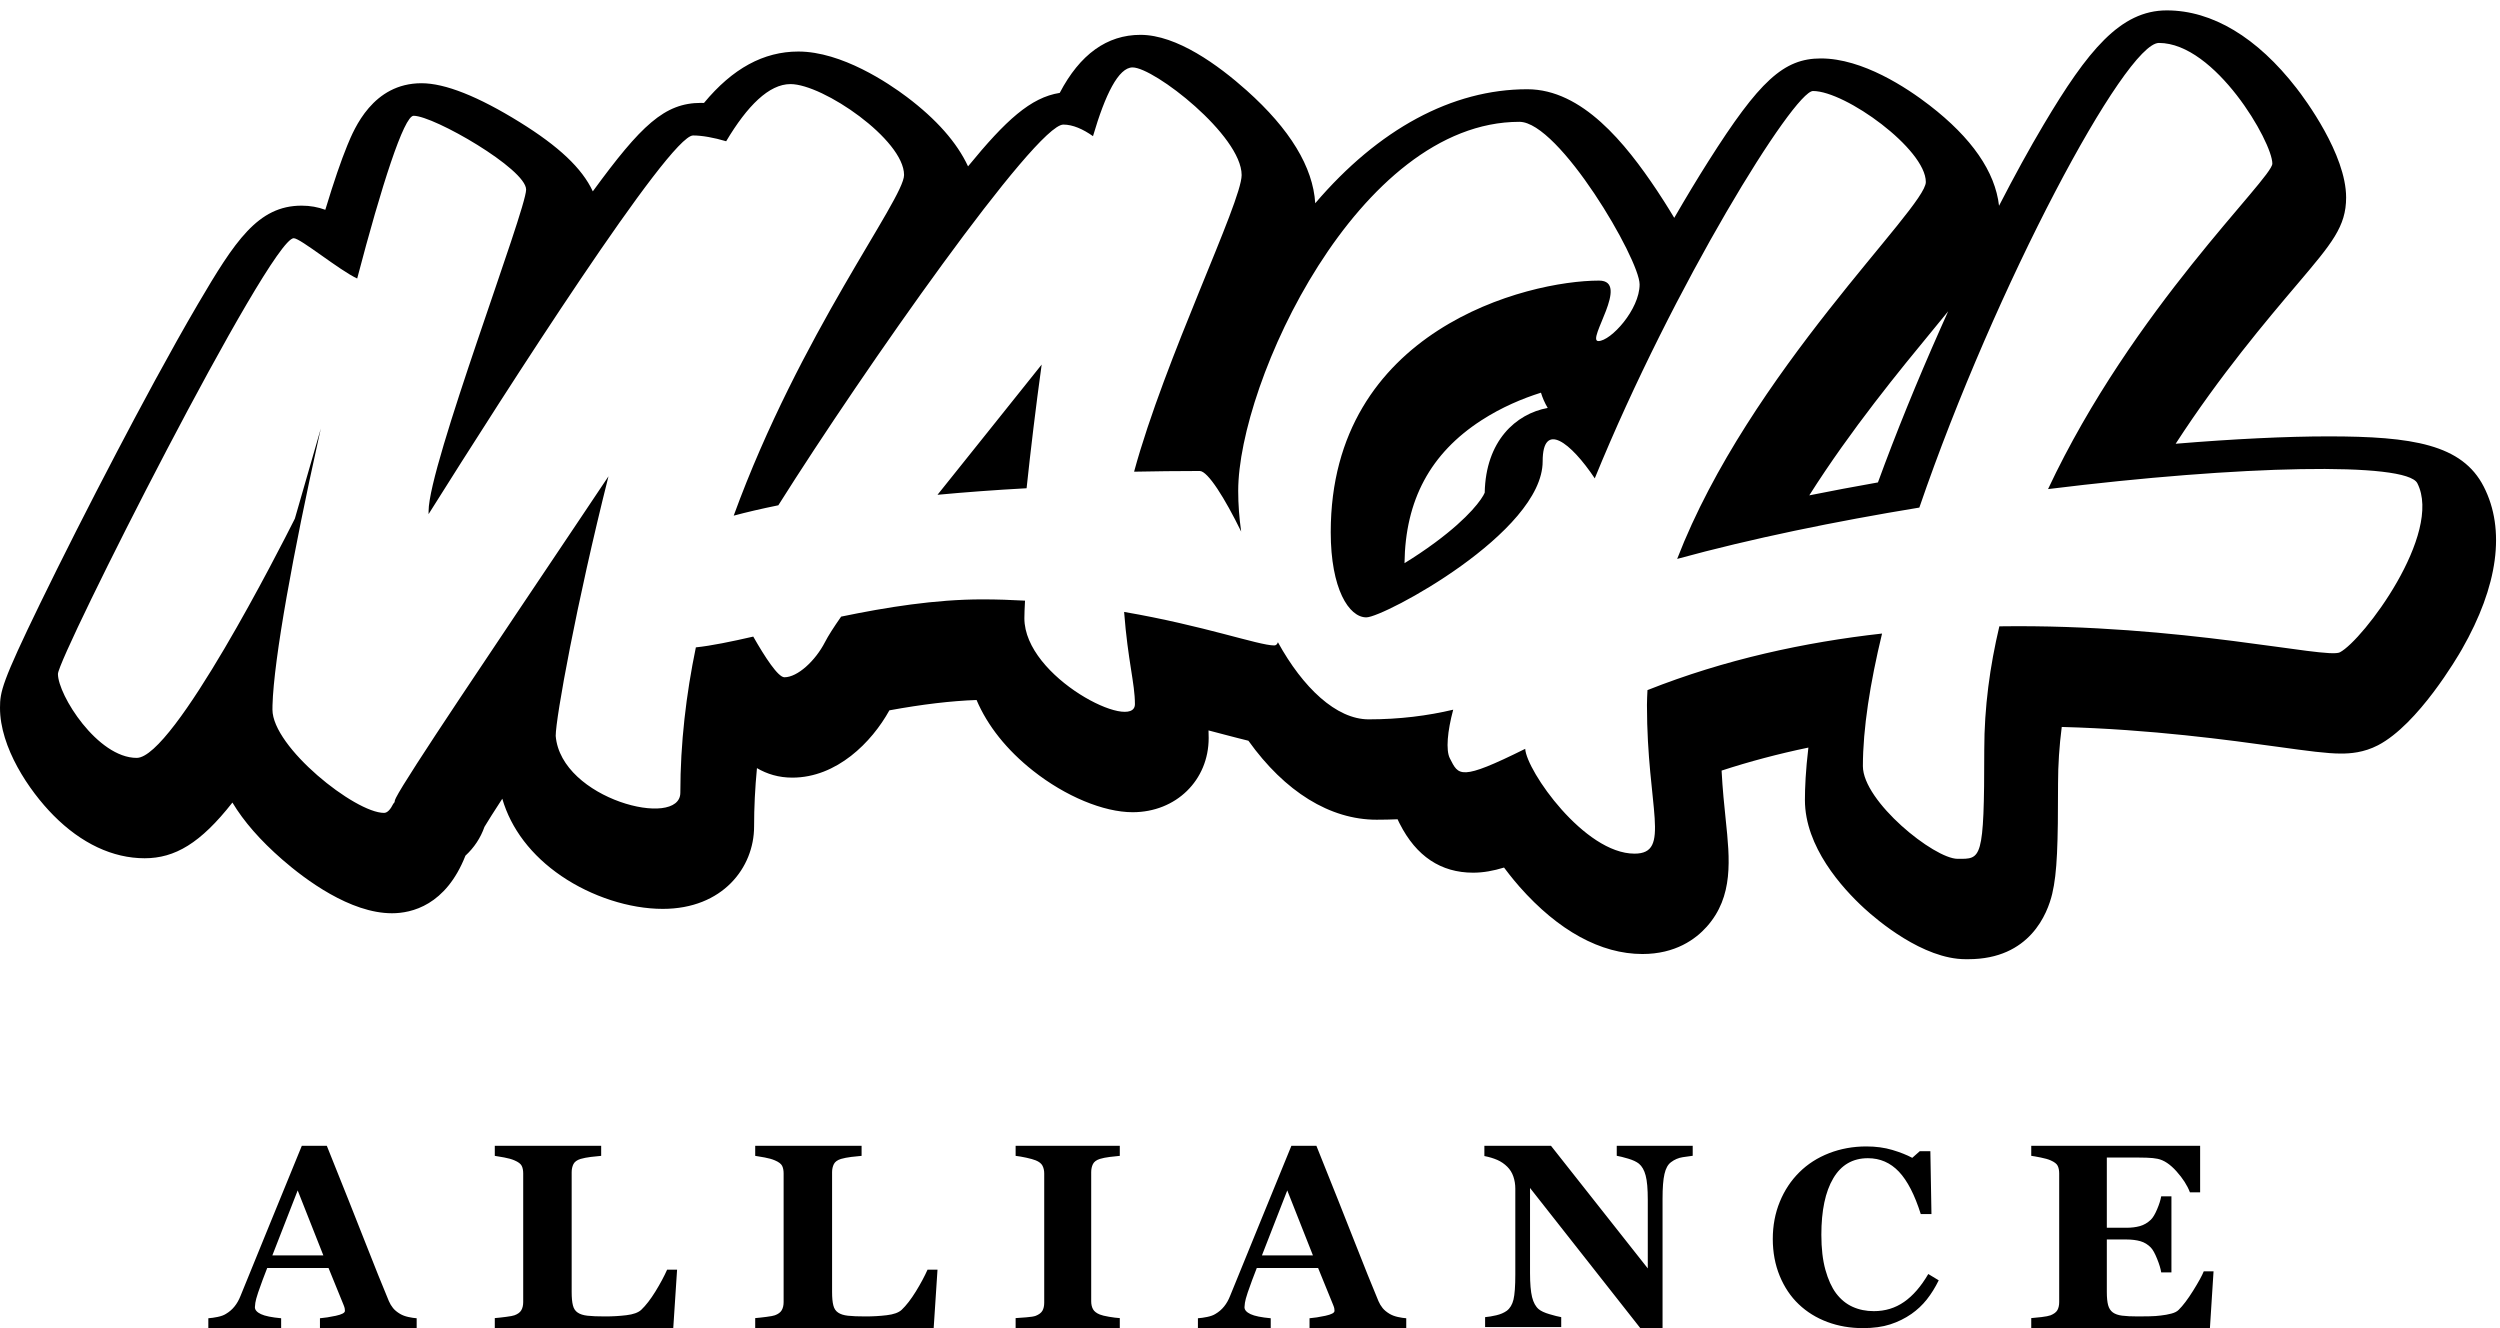 <?xml version="1.0" encoding="UTF-8"?>
<svg width="96px" height="51px" viewBox="0 0 96 51" version="1.1" xmlns="http://www.w3.org/2000/svg" xmlns:xlink="http://www.w3.org/1999/xlink">
    <title>Group 23</title>
    <g id="templates" stroke="none" stroke-width="1" fill="none" fill-rule="evenodd">
        <g id="homepage" transform="translate(-210, -15)" fill="#000000">
            <g id="Group-23" transform="translate(210, 15)">
                <path d="M12.55,44 C13.178,45.564 13.67,46.799 14.025,47.706 C14.381,48.615 14.684,49.367 14.933,49.964 C14.975,50.061 15.028,50.15 15.092,50.229 C15.156,50.309 15.247,50.384 15.366,50.455 C15.455,50.507 15.56,50.546 15.679,50.572 C15.797,50.598 15.904,50.614 16,50.621 L16,51 L12.286,51 L12.286,50.621 C12.459,50.607 12.662,50.576 12.895,50.526 C13.128,50.475 13.245,50.413 13.245,50.338 C13.245,50.313 13.243,50.283 13.238,50.251 C13.233,50.218 13.22,50.175 13.197,50.119 L12.615,48.69 L10.261,48.69 C10.207,48.823 10.147,48.978 10.082,49.157 C10.017,49.335 9.96,49.494 9.912,49.633 C9.852,49.815 9.816,49.946 9.805,50.027 C9.794,50.108 9.788,50.165 9.788,50.197 C9.788,50.301 9.866,50.39 10.021,50.463 C10.176,50.536 10.435,50.588 10.796,50.621 L10.796,51 L8,51 L8,50.621 C8.106,50.614 8.225,50.597 8.358,50.57 C8.491,50.542 8.596,50.504 8.672,50.455 C8.804,50.378 8.915,50.282 9.006,50.168 C9.098,50.055 9.174,49.92 9.235,49.765 C9.606,48.853 9.979,47.94 10.352,47.025 C10.725,46.111 11.137,45.103 11.589,44 L12.55,44 Z M43,44 L43,44.385 C42.899,44.395 42.771,44.409 42.619,44.426 C42.466,44.445 42.337,44.471 42.232,44.503 C42.101,44.546 42.012,44.613 41.968,44.702 C41.924,44.793 41.902,44.896 41.902,45.011 L41.902,49.969 C41.902,50.087 41.925,50.188 41.971,50.273 C42.017,50.356 42.103,50.425 42.232,50.477 C42.304,50.507 42.421,50.536 42.586,50.564 C42.75,50.592 42.888,50.609 43,50.615 L43,51 L39,51 L39,50.615 C39.092,50.609 39.226,50.599 39.404,50.586 C39.582,50.572 39.704,50.553 39.772,50.527 C39.898,50.477 39.983,50.412 40.029,50.332 C40.075,50.251 40.098,50.148 40.098,50.023 L40.098,45.061 C40.098,44.949 40.076,44.85 40.032,44.764 C39.988,44.679 39.901,44.61 39.772,44.558 C39.691,44.525 39.571,44.491 39.412,44.456 C39.253,44.422 39.115,44.398 39,44.385 L39,44 L43,44 Z M84.485,44 L84.485,45.785 L84.093,45.785 C83.993,45.52 83.822,45.252 83.577,44.979 C83.333,44.707 83.092,44.547 82.851,44.498 C82.748,44.475 82.604,44.461 82.42,44.455 C82.283,44.452 82.163,44.45 82.06,44.449 L80.902,44.449 L80.902,47.146 L81.654,47.146 C81.844,47.146 82.016,47.125 82.17,47.083 C82.325,47.04 82.466,46.958 82.593,46.837 C82.672,46.76 82.752,46.628 82.833,46.436 C82.914,46.246 82.966,46.079 82.99,45.939 L83.383,45.939 L83.383,48.859 L82.99,48.859 C82.97,48.721 82.917,48.547 82.833,48.339 C82.748,48.129 82.669,47.986 82.593,47.907 C82.479,47.789 82.346,47.707 82.191,47.662 C82.036,47.619 81.858,47.596 81.654,47.596 L80.902,47.596 L80.902,49.614 C80.902,49.825 80.919,49.991 80.951,50.115 C80.984,50.237 81.044,50.332 81.134,50.398 C81.22,50.46 81.338,50.502 81.487,50.521 C81.637,50.541 81.84,50.551 82.098,50.551 C82.218,50.551 82.363,50.549 82.532,50.546 C82.7,50.543 82.848,50.533 82.974,50.516 C83.119,50.5 83.254,50.476 83.38,50.442 C83.504,50.41 83.598,50.362 83.66,50.299 C83.825,50.138 84.01,49.893 84.217,49.562 C84.423,49.231 84.559,48.984 84.624,48.82 L85,48.82 L84.861,51 L78,51 L78,50.615 C78.096,50.609 78.227,50.596 78.392,50.576 C78.557,50.556 78.673,50.533 78.743,50.507 C78.872,50.454 78.96,50.388 79.005,50.307 C79.049,50.227 79.073,50.124 79.073,49.999 L79.073,45.06 C79.073,44.942 79.053,44.844 79.015,44.767 C78.978,44.689 78.887,44.62 78.743,44.557 C78.652,44.517 78.527,44.481 78.366,44.449 C78.204,44.416 78.082,44.395 78,44.384 L78,44 L84.485,44 Z M33.085,44 L33.085,44.385 C32.972,44.395 32.841,44.409 32.689,44.426 C32.537,44.445 32.405,44.471 32.293,44.503 C32.156,44.546 32.065,44.613 32.02,44.702 C31.975,44.793 31.952,44.896 31.952,45.011 L31.952,49.613 C31.952,49.831 31.968,50.003 32,50.126 C32.031,50.252 32.092,50.343 32.183,50.403 C32.274,50.466 32.4,50.506 32.563,50.524 C32.726,50.542 32.95,50.551 33.237,50.551 C33.517,50.551 33.788,50.536 34.052,50.504 C34.316,50.473 34.506,50.405 34.621,50.3 C34.799,50.132 34.982,49.895 35.169,49.592 C35.356,49.287 35.505,49.009 35.617,48.756 L36,48.756 L35.853,51 L29,51 L29,50.615 C29.122,50.605 29.266,50.59 29.43,50.568 C29.594,50.547 29.703,50.527 29.755,50.507 C29.881,50.461 29.969,50.397 30.017,50.314 C30.066,50.232 30.091,50.126 30.091,49.999 L30.091,45.061 C30.091,44.942 30.072,44.844 30.033,44.767 C29.994,44.69 29.902,44.62 29.755,44.558 C29.646,44.511 29.516,44.475 29.364,44.447 C29.213,44.419 29.091,44.398 29,44.385 L29,44 L33.085,44 Z M50.55,44 C51.178,45.564 51.67,46.799 52.025,47.706 C52.381,48.615 52.684,49.367 52.933,49.964 C52.975,50.061 53.028,50.15 53.092,50.229 C53.156,50.309 53.247,50.384 53.366,50.455 C53.455,50.507 53.56,50.546 53.679,50.572 C53.797,50.598 53.904,50.614 54,50.621 L54,51 L50.286,51 L50.286,50.621 C50.459,50.607 50.662,50.576 50.895,50.526 C51.128,50.475 51.245,50.413 51.245,50.338 C51.245,50.313 51.243,50.283 51.238,50.251 C51.233,50.218 51.22,50.175 51.197,50.119 L50.615,48.69 L48.261,48.69 C48.207,48.823 48.147,48.978 48.082,49.157 C48.017,49.335 47.96,49.494 47.912,49.633 C47.852,49.815 47.816,49.946 47.805,50.027 C47.794,50.108 47.788,50.165 47.788,50.197 C47.788,50.301 47.866,50.39 48.021,50.463 C48.176,50.536 48.435,50.588 48.796,50.621 L48.796,51 L46,51 L46,50.621 C46.106,50.614 46.225,50.597 46.358,50.57 C46.491,50.542 46.596,50.504 46.672,50.455 C46.804,50.378 46.915,50.282 47.006,50.168 C47.098,50.055 47.174,49.92 47.235,49.765 C47.606,48.853 47.979,47.94 48.352,47.025 C48.725,46.111 49.137,45.103 49.589,44 L50.55,44 Z M71.665,44.023 C72.031,44.023 72.366,44.068 72.667,44.158 C72.968,44.249 73.223,44.349 73.431,44.461 L73.72,44.205 L74.126,44.205 L74.168,46.619 L73.757,46.619 C73.524,45.881 73.245,45.339 72.92,44.994 C72.593,44.649 72.196,44.475 71.728,44.475 C71.144,44.475 70.7,44.733 70.397,45.248 C70.092,45.763 69.94,46.486 69.94,47.416 C69.94,47.942 69.992,48.391 70.096,48.763 C70.2,49.135 70.336,49.435 70.504,49.661 C70.684,49.899 70.896,50.072 71.141,50.182 C71.387,50.293 71.658,50.348 71.956,50.348 C72.391,50.348 72.777,50.23 73.117,49.993 C73.457,49.758 73.767,49.4 74.046,48.922 L74.447,49.164 C74.313,49.438 74.161,49.682 73.99,49.899 C73.82,50.114 73.622,50.299 73.399,50.455 C73.153,50.626 72.882,50.76 72.585,50.856 C72.289,50.952 71.938,51 71.534,51 C71.05,51 70.595,50.922 70.173,50.765 C69.75,50.607 69.382,50.38 69.069,50.081 C68.761,49.788 68.519,49.426 68.341,48.996 C68.164,48.565 68.075,48.091 68.075,47.575 C68.075,47.062 68.165,46.586 68.344,46.149 C68.523,45.711 68.773,45.333 69.097,45.013 C69.413,44.699 69.794,44.455 70.238,44.282 C70.682,44.11 71.158,44.023 71.665,44.023 Z M59.559,44 L63.275,48.707 L63.275,46.074 C63.275,45.655 63.248,45.344 63.193,45.14 C63.14,44.935 63.053,44.784 62.936,44.686 C62.842,44.611 62.706,44.547 62.523,44.492 C62.341,44.439 62.194,44.401 62.083,44.382 L62.083,44 L65,44 L65,44.382 C64.91,44.392 64.783,44.41 64.617,44.436 C64.451,44.462 64.301,44.526 64.167,44.628 C64.048,44.715 63.964,44.867 63.916,45.081 C63.866,45.295 63.842,45.61 63.842,46.025 L63.842,51 L62.988,51 L58.753,45.618 L58.753,48.886 C58.753,49.291 58.78,49.599 58.832,49.81 C58.885,50.021 58.97,50.175 59.088,50.274 C59.175,50.346 59.312,50.41 59.501,50.465 C59.689,50.521 59.839,50.559 59.951,50.578 L59.951,50.96 L57.028,50.96 L57.028,50.578 C57.153,50.568 57.296,50.545 57.457,50.507 C57.618,50.47 57.753,50.411 57.862,50.333 C57.986,50.238 58.072,50.094 58.118,49.904 C58.164,49.712 58.188,49.391 58.188,48.94 L58.188,45.643 C58.188,45.48 58.163,45.325 58.113,45.179 C58.064,45.034 57.986,44.909 57.881,44.804 C57.769,44.693 57.641,44.605 57.496,44.541 C57.35,44.478 57.185,44.428 57,44.392 L57,44 L59.559,44 Z M23.085,44 L23.085,44.385 C22.972,44.395 22.841,44.409 22.689,44.426 C22.537,44.445 22.405,44.471 22.293,44.503 C22.156,44.546 22.065,44.613 22.02,44.702 C21.975,44.793 21.952,44.896 21.952,45.011 L21.952,49.613 C21.952,49.831 21.968,50.003 22,50.126 C22.031,50.252 22.092,50.343 22.183,50.403 C22.274,50.466 22.4,50.506 22.563,50.524 C22.726,50.542 22.95,50.551 23.237,50.551 C23.517,50.551 23.788,50.536 24.052,50.504 C24.316,50.473 24.506,50.405 24.621,50.3 C24.799,50.132 24.982,49.895 25.169,49.592 C25.356,49.287 25.505,49.009 25.617,48.756 L26,48.756 L25.853,51 L19,51 L19,50.615 C19.122,50.605 19.266,50.59 19.43,50.568 C19.594,50.547 19.703,50.527 19.755,50.507 C19.881,50.461 19.969,50.397 20.017,50.314 C20.066,50.232 20.091,50.126 20.091,49.999 L20.091,45.061 C20.091,44.942 20.072,44.844 20.033,44.767 C19.994,44.69 19.902,44.62 19.755,44.558 C19.646,44.511 19.516,44.475 19.364,44.447 C19.213,44.419 19.091,44.398 19,44.385 L19,44 L23.085,44 Z M49.431,45.712 L48.458,48.208 L50.417,48.208 L49.431,45.712 Z M11.431,45.712 L10.458,48.208 L12.417,48.208 L11.431,45.712 Z M83.205,0.399 C84.948,0.399 86.671,1.431 88.186,3.385 C88.504,3.794 90.091,5.924 90.091,7.585 C90.091,8.7 89.545,9.344 88.229,10.897 C87.045,12.293 85.247,14.414 83.545,17.04 C85.77,16.856 87.793,16.757 89.415,16.757 C92.641,16.757 94.547,17.065 95.376,18.687 C96.22,20.337 95.93,22.497 94.537,24.933 C94.37,25.225 92.859,27.815 91.315,28.618 C90.765,28.904 90.243,28.937 89.898,28.937 C89.35,28.937 88.641,28.839 87.465,28.677 C85.599,28.419 82.613,28.007 79.171,27.915 C79.077,28.649 79.029,29.374 79.029,30.083 C79.029,32.407 78.998,33.51 78.805,34.321 C78.625,35.076 77.951,36.833 75.586,36.833 L75.586,36.833 L75.476,36.833 C73.843,36.833 72.086,35.337 71.586,34.878 C70.736,34.097 69.309,32.52 69.309,30.72 C69.309,30.254 69.337,29.587 69.442,28.707 C68.286,28.948 67.172,29.244 66.109,29.591 C66.147,30.316 66.212,30.943 66.268,31.48 C66.426,32.994 66.575,34.424 65.539,35.586 C65.112,36.064 64.337,36.634 63.069,36.634 C61.472,36.634 59.839,35.74 58.348,34.049 C58.277,33.968 58.04,33.695 57.755,33.314 C57.35,33.439 56.961,33.511 56.567,33.511 C55.331,33.511 54.384,32.88 53.752,31.635 L53.752,31.635 L53.729,31.59 C53.707,31.547 53.686,31.503 53.667,31.46 C53.399,31.471 53.13,31.477 52.861,31.477 C51.073,31.477 49.342,30.406 47.939,28.444 C47.68,28.382 47.388,28.305 47.047,28.216 C46.847,28.163 46.633,28.107 46.407,28.048 C46.411,28.144 46.413,28.241 46.413,28.34 C46.413,29.963 45.158,31.189 43.494,31.189 C42.378,31.189 40.913,30.579 39.671,29.598 C38.659,28.8 37.917,27.864 37.5,26.88 C36.521,26.915 35.433,27.043 34.152,27.277 C33.476,28.502 32.131,29.861 30.425,29.861 C29.9,29.861 29.454,29.723 29.067,29.496 C28.994,30.257 28.957,31.008 28.957,31.74 C28.957,33.311 27.753,34.901 25.45,34.901 C24.172,34.901 22.717,34.43 21.557,33.639 C20.405,32.854 19.621,31.822 19.288,30.671 C18.977,31.149 18.732,31.534 18.603,31.752 C18.455,32.175 18.205,32.552 17.873,32.857 C17.121,34.768 15.805,35.069 15.052,35.069 C13.446,35.069 11.722,33.776 10.837,33.005 C9.997,32.273 9.359,31.543 8.925,30.818 C7.698,32.383 6.715,32.957 5.554,32.957 C4.33,32.957 3.12,32.388 2.055,31.312 C1.105,30.353 -0.002,28.695 -2.70525479e-06,27.178 C-2.70525479e-06,26.56 0.075,26.192 1.543,23.171 C2.369,21.472 3.437,19.361 4.475,17.381 C5.315,15.775 6.541,13.481 7.603,11.671 C9.019,9.26 9.903,7.897 11.582,7.897 C11.916,7.897 12.208,7.953 12.492,8.056 L12.492,8.056 L12.508,8.004 C12.818,6.981 13.097,6.168 13.336,5.585 C13.605,4.931 14.32,3.196 16.186,3.196 C17.089,3.196 18.36,3.7 19.963,4.694 C21.452,5.617 22.351,6.458 22.764,7.348 C24.62,4.808 25.52,3.951 26.918,3.951 C26.956,3.951 26.994,3.952 27.033,3.953 C28.131,2.627 29.323,1.979 30.657,1.979 C32.325,1.979 34.125,3.198 34.821,3.722 C35.961,4.581 36.748,5.474 37.173,6.388 C38.625,4.614 39.579,3.743 40.694,3.567 C41.469,2.086 42.509,1.338 43.795,1.338 C45.189,1.338 46.783,2.501 47.875,3.476 C49.537,4.962 50.42,6.416 50.505,7.805 C52.931,4.962 55.757,3.427 58.649,3.427 C60.758,3.427 62.417,5.503 63.626,7.311 C63.759,7.511 64.007,7.891 64.291,8.366 C64.738,7.592 65.178,6.863 65.599,6.198 C67.566,3.094 68.495,2.244 69.923,2.244 C71.524,2.244 73.223,3.371 74.093,4.043 C75.718,5.297 76.614,6.594 76.763,7.902 C77.352,6.757 77.931,5.702 78.478,4.782 C80.168,1.939 81.421,0.399 83.205,0.399 Z M82.902,1.649 C81.613,1.649 76.626,10.959 73.703,19.491 C70.482,20.019 67.261,20.679 64.403,21.462 C67.173,14.291 73.952,7.995 73.952,6.99 C73.952,5.727 70.866,3.495 69.62,3.495 C68.889,3.495 64.271,10.937 61.239,18.369 C60.322,16.994 59.238,16.143 59.238,17.717 C59.238,20.444 53.135,23.707 52.467,23.707 C51.799,23.707 51.1,22.613 51.1,20.436 C51.1,12.66 58.645,10.775 61.403,10.775 C62.626,10.775 60.897,13.097 61.377,13.097 C61.855,13.097 62.961,11.887 62.961,10.921 C62.961,9.956 59.872,4.678 58.346,4.678 C52.149,4.678 47.547,14.695 47.547,18.851 C47.547,19.368 47.587,19.892 47.661,20.413 C47.039,19.141 46.382,18.086 46.07,18.086 C45.197,18.086 44.361,18.097 43.549,18.113 C44.723,13.786 47.679,7.763 47.679,6.723 C47.679,5.202 44.316,2.589 43.491,2.589 C42.953,2.589 42.441,3.624 41.971,5.229 C41.587,4.957 41.194,4.784 40.832,4.784 C39.777,4.784 33.177,14.181 29.888,19.403 C29.221,19.539 28.649,19.673 28.174,19.801 C30.715,12.83 34.716,7.644 34.716,6.72 C34.716,5.365 31.607,3.229 30.354,3.229 C29.53,3.229 28.696,4.063 27.885,5.424 C27.414,5.284 26.959,5.202 26.614,5.202 C25.701,5.202 19.429,15.012 16.457,19.743 C16.457,19.702 16.458,19.659 16.458,19.624 C16.458,17.862 20.203,8.071 20.203,7.28 C20.203,6.489 16.661,4.446 15.882,4.446 C15.513,4.446 14.648,7.136 13.716,10.695 C13.032,10.379 11.537,9.147 11.279,9.147 C10.358,9.147 2.227,25.234 2.225,25.88 C2.225,26.687 3.745,29.103 5.25,29.103 C6.668,29.103 10.806,20.943 11.279,20.002 L11.323,19.914 L12.32,16.454 L12.23,16.862 C11.278,21.141 10.511,25.306 10.464,27.084 L10.462,27.248 C10.462,28.687 13.631,31.215 14.748,31.215 C14.875,31.215 14.995,31.083 15.107,30.857 C15.139,30.831 15.159,30.798 15.159,30.753 C15.159,30.738 15.175,30.701 15.196,30.656 C15.198,30.65 15.201,30.644 15.203,30.639 C15.619,29.809 18.913,24.937 22.322,19.85 L23.366,18.29 C22.131,23.197 21.339,27.574 21.339,28.259 C21.542,30.696 26.125,31.842 26.125,30.439 C26.125,28.533 26.348,26.662 26.721,24.859 C27.316,24.796 28.066,24.642 28.925,24.445 C29.376,25.236 29.877,26.007 30.122,26.007 C30.625,26.007 31.309,25.378 31.681,24.654 C31.802,24.418 32.015,24.085 32.3,23.678 C34.035,23.318 35.914,23.016 37.726,23.016 C38.287,23.016 38.829,23.036 39.361,23.065 C39.345,23.355 39.336,23.587 39.336,23.739 C39.336,26.022 43.581,28.129 43.581,27.038 C43.581,26.243 43.311,25.388 43.166,23.498 C46.217,24.021 48.336,24.785 48.931,24.785 C49.001,24.785 49.046,24.738 49.072,24.662 C50.03,26.405 51.313,27.623 52.557,27.623 C53.748,27.623 54.827,27.484 55.803,27.252 C55.581,28.078 55.515,28.808 55.674,29.119 C56.013,29.783 56.049,30.006 58.568,28.755 C58.619,29.599 60.839,32.78 62.765,32.78 C64.192,32.78 63.243,31.047 63.243,27.075 C63.243,26.884 63.254,26.692 63.263,26.5 C66.239,25.319 69.313,24.659 72.271,24.328 C71.811,26.235 71.535,27.982 71.535,29.419 C71.535,30.773 74.27,32.979 75.175,32.979 C76.08,32.979 76.196,33.071 76.196,28.781 C76.196,27.163 76.412,25.581 76.775,24.051 C83.796,23.951 89.336,25.317 89.851,25.049 C90.738,24.587 93.817,20.495 92.825,18.555 C92.404,17.731 86.055,17.863 78.645,18.781 C81.903,11.845 87.258,6.858 87.258,6.283 C87.258,5.456 85.065,1.649 82.902,1.649 Z M59.173,15.079 C58.468,15.301 57.665,15.636 56.886,16.14 C54.929,17.406 53.963,19.201 53.933,21.626 C54.312,21.393 54.716,21.125 55.113,20.831 C56.433,19.854 56.915,19.155 57.013,18.92 C57.051,16.93 58.208,15.89 59.432,15.665 C59.315,15.468 59.231,15.272 59.173,15.079 Z M74.81,11.953 C74.645,12.156 74.467,12.372 74.279,12.602 C72.933,14.237 71.083,16.488 69.476,19.022 C70.327,18.851 71.208,18.685 72.113,18.525 C72.798,16.649 73.605,14.662 74.519,12.604 C74.615,12.386 74.713,12.169 74.81,11.953 Z M40,14 C39.773,15.643 39.578,17.275 39.421,18.749 C38.191,18.816 37.054,18.902 36,19 C37.324,17.339 38.743,15.581 40,14 Z" id="Combined-Shape"></path>
            </g>
        </g>
    </g>
</svg>